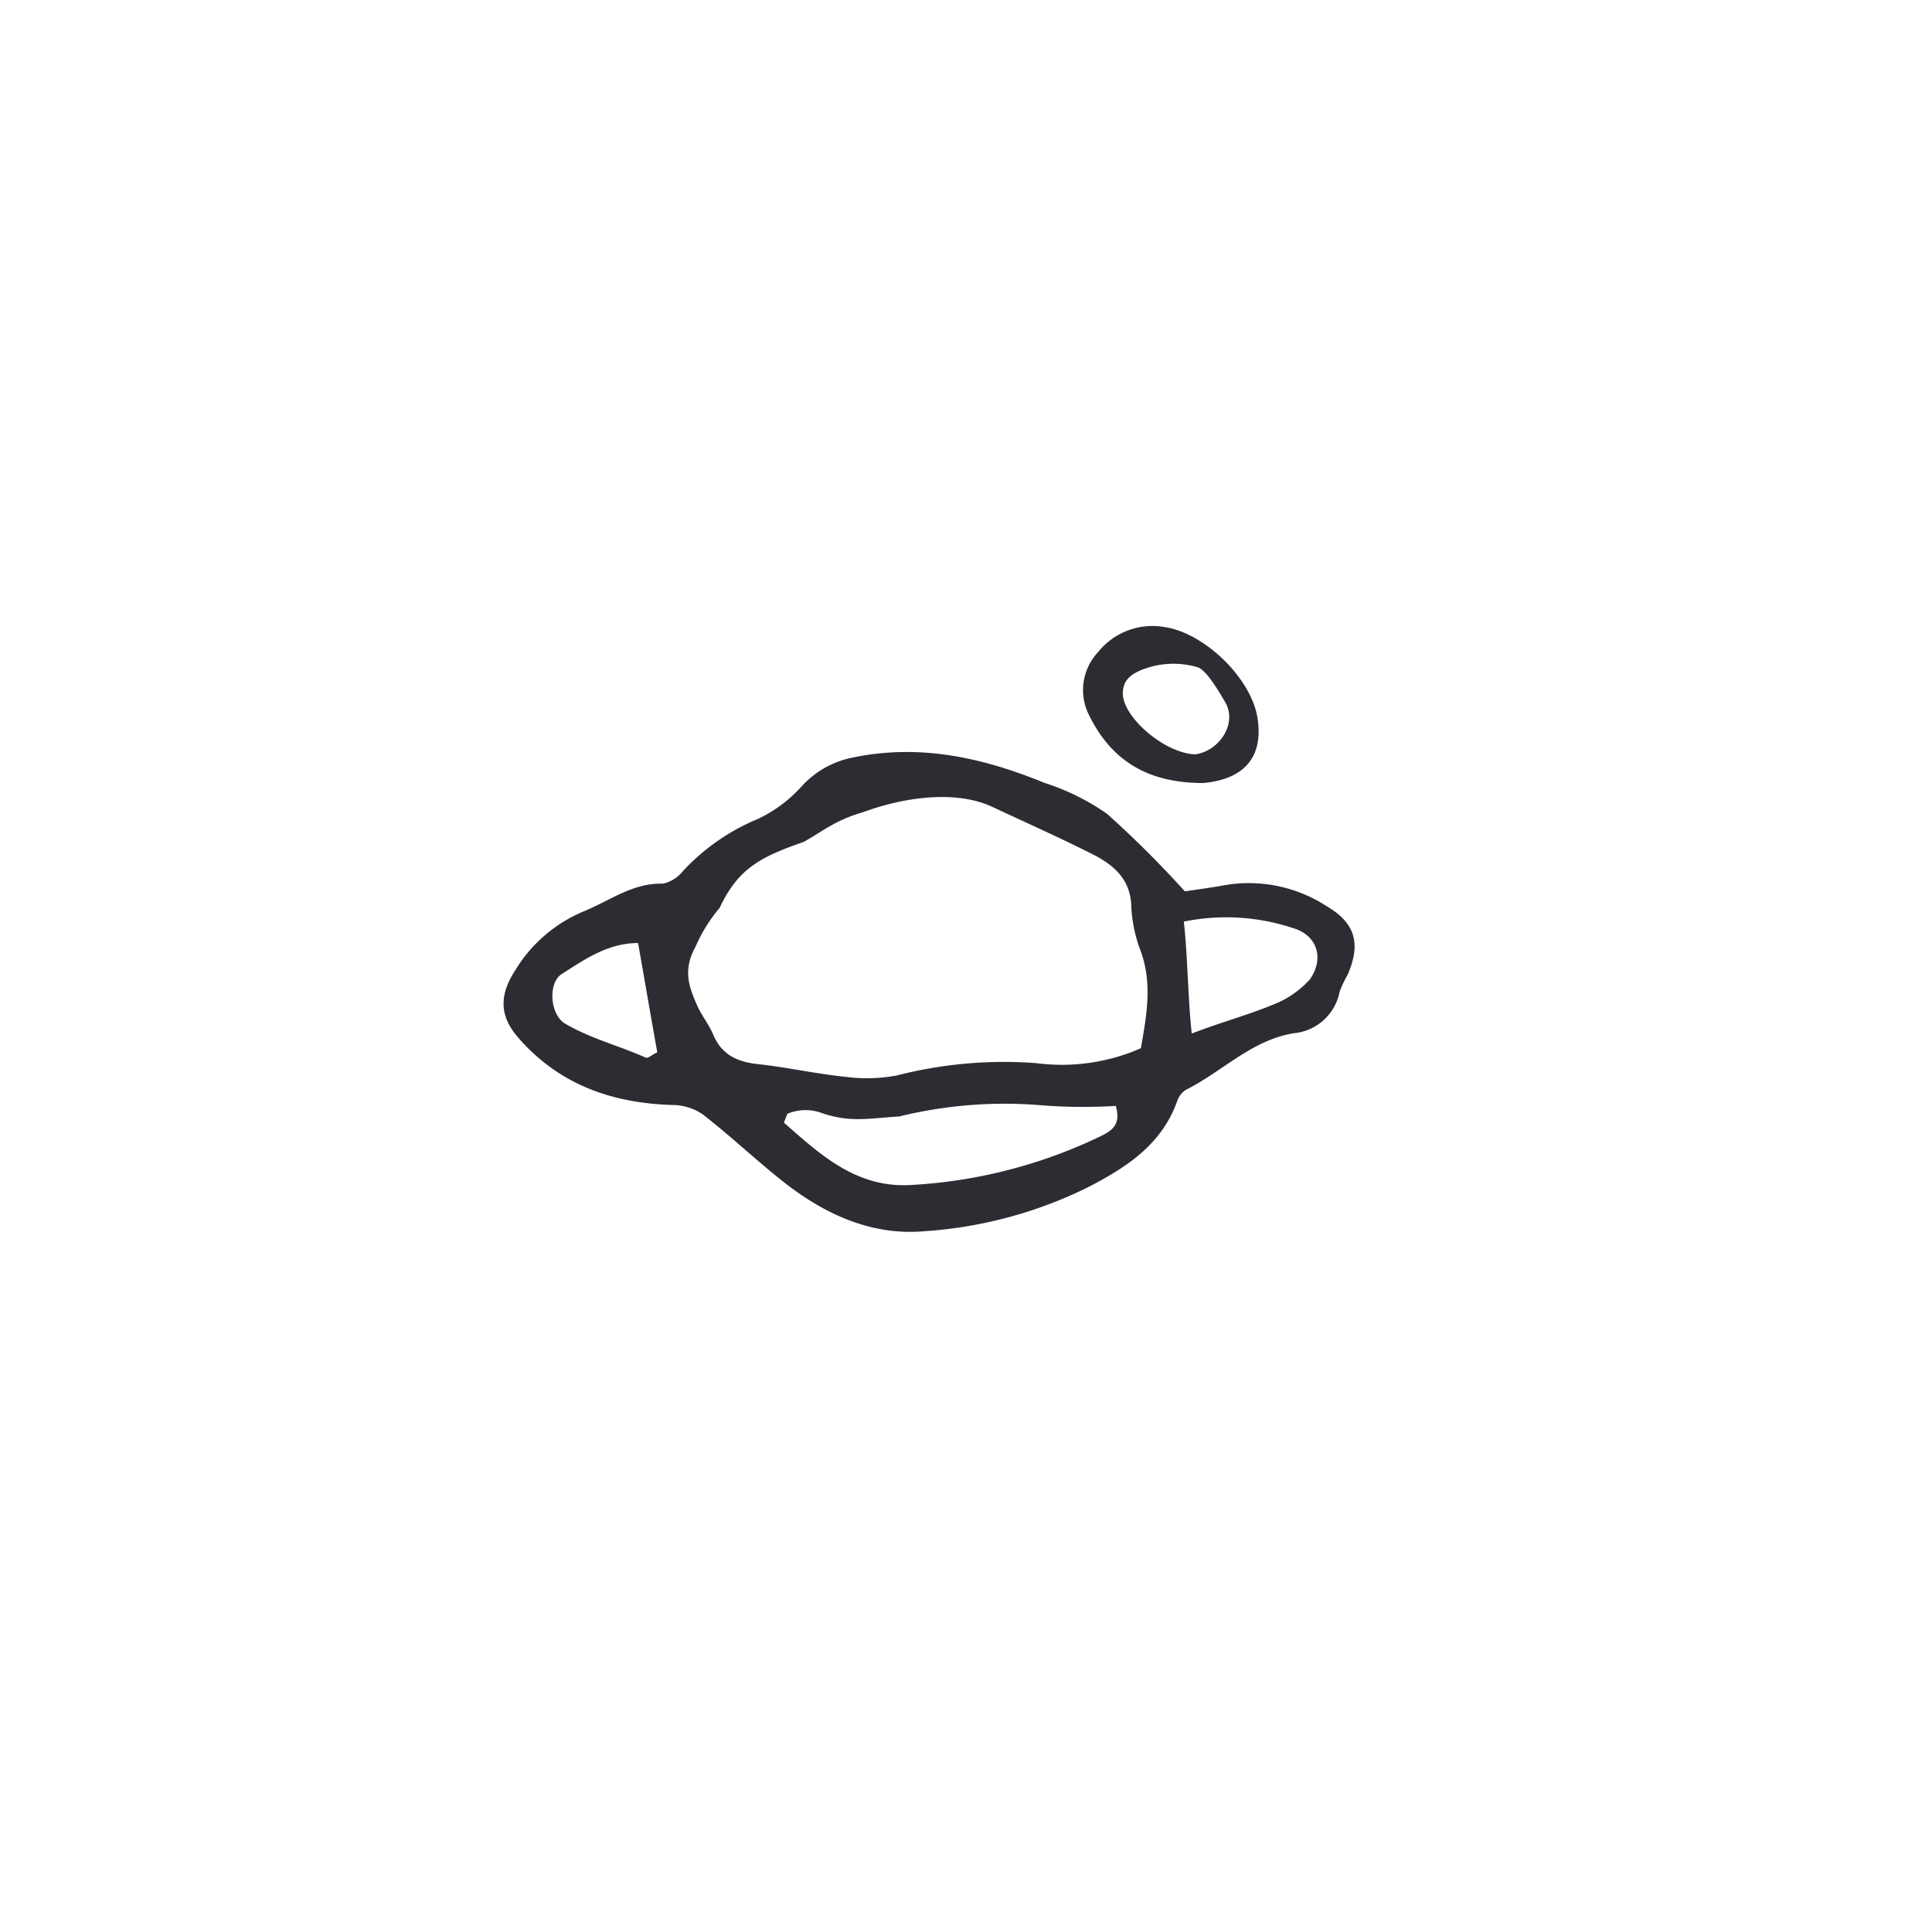 <svg id="Capa_1" data-name="Capa 1" xmlns="http://www.w3.org/2000/svg" viewBox="0 0 168.6 167.53"><defs><style>.cls-1{fill:#2e2b33;fill-rule:evenodd;}</style></defs><path class="cls-1" d="M103.4,77.77c.64-.1,2-.27,3.38-.52a12.45,12.45,0,0,1,9,1.82c2.53,1.48,3,3.32,1.81,6a10.4,10.4,0,0,0-.68,1.44,4.5,4.5,0,0,1-4,3.64c-3.67.59-6.23,3.34-9.39,4.92a1.84,1.84,0,0,0-.79,1c-1.34,3.78-4.4,5.76-7.71,7.48a37.84,37.84,0,0,1-14.28,3.87c-4.93.45-9.23-1.69-13-4.81-2.18-1.77-4.23-3.69-6.44-5.4a4.74,4.74,0,0,0-2.63-.8c-5.27-.16-9.89-1.78-13.44-5.87-1.67-1.91-1.67-3.73-.25-5.91a12.69,12.69,0,0,1,6-5.13c2.27-.93,4.23-2.47,6.87-2.4A3.09,3.09,0,0,0,59.6,76a18.74,18.74,0,0,1,6.59-4.57A12.08,12.08,0,0,0,70,68.56a8.13,8.13,0,0,1,4.4-2.46c5.86-1.23,11.36,0,16.76,2.21A20.34,20.34,0,0,1,96.6,71,91.18,91.18,0,0,1,103.4,77.77ZM99.56,91.46c.52-2.93,1-5.66,0-8.44a12.76,12.76,0,0,1-.83-3.76c0-2.47-1.47-3.75-3.35-4.71-2.89-1.46-5.83-2.77-8.76-4.14-3.26-1.53-7.83-.82-11.23.43-2.57.75-3.48,1.63-5.24,2.61-3.65,1.29-5.68,2.21-7.35,5.76A13.58,13.58,0,0,0,60.7,82.6c-1.15,2.06-.54,3.55.08,5,.37.89,1,1.66,1.41,2.55.72,1.84,2.11,2.51,4,2.7,2.56.28,5.11.86,7.66,1.11a14,14,0,0,0,4.43-.13,37.59,37.59,0,0,1,12.16-1.07A17.17,17.17,0,0,0,99.56,91.46ZM68.71,97.18c-.1.26-.2.5-.3.77,3.19,2.8,6.32,5.73,11.11,5.44A43.58,43.58,0,0,0,96,99.16c1-.49,1.86-1,1.37-2.67a46.8,46.8,0,0,1-6.81-.08,38.6,38.6,0,0,0-12.08,1c-2.63.16-4.31.57-6.83-.32A4.08,4.08,0,0,0,68.71,97.18Zm35.28-7c3-1.15,5.1-1.65,7.62-2.74a8.37,8.37,0,0,0,2.71-2c1.27-1.85.62-3.84-1.47-4.46a18.51,18.51,0,0,0-9.54-.57C103.65,83.46,103.67,87.22,104,90.17Zm-48.31-7.9C53,82.29,51,83.73,49,85c-1.21.8-1,3.59.36,4.34,2.3,1.32,4.53,1.85,7,2.94.22.08.62-.32,1-.46C56.81,88.77,56.23,85.36,55.68,82.27Z"/><path class="cls-1" d="M105,68.32c-4.9,0-8.06-2-10-6a4.84,4.84,0,0,1,.83-5.43,6.08,6.08,0,0,1,5.79-2.18c3.46.5,7.54,4.42,8.11,7.89S108.55,68,105,68.32ZM98,60.24c-.31,2.07,3.48,5.46,6.29,5.58,2.14-.29,3.72-2.72,2.62-4.57-.53-.9-1.52-2.61-2.3-3a7.43,7.43,0,0,0-4.42,0C98.73,58.71,98.1,59.29,98,60.24Z"/></svg>